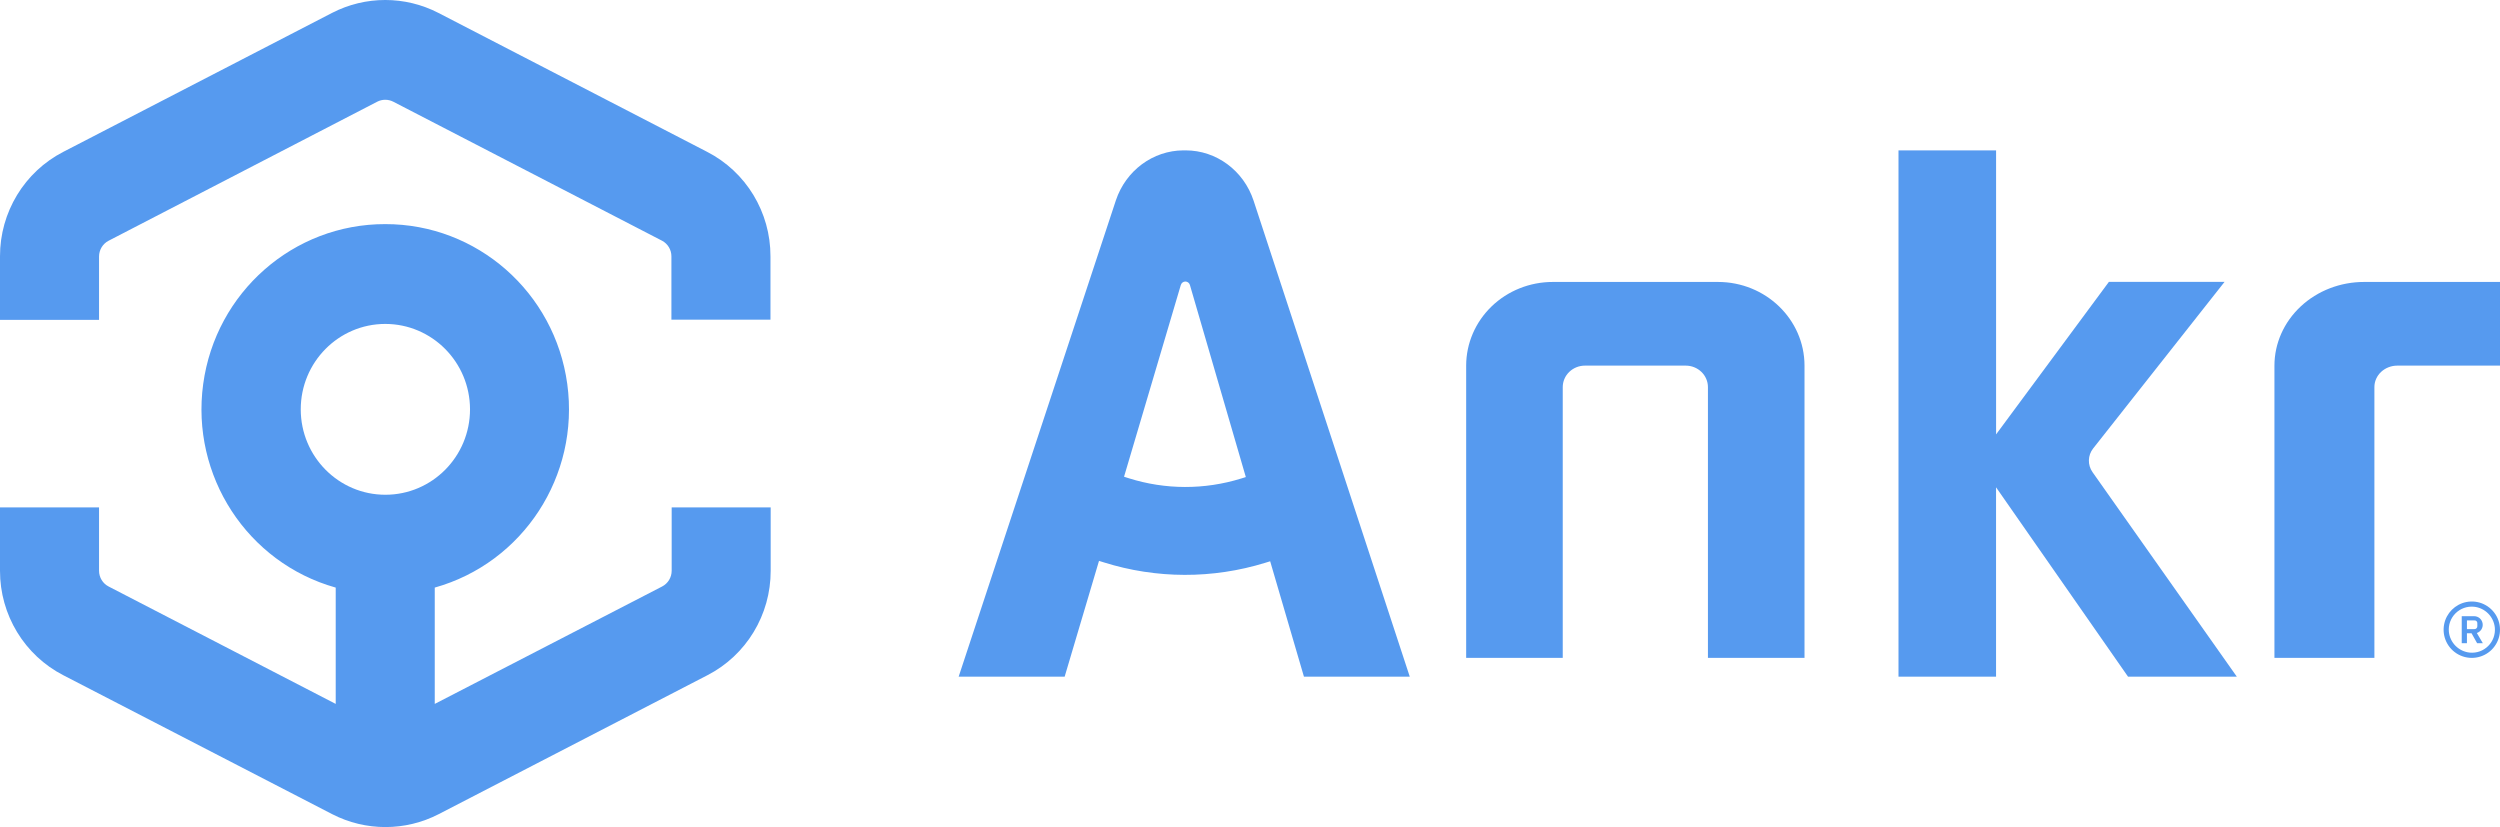 <?xml version="1.0" encoding="UTF-8"?>
<svg width="133px" height="44px" viewBox="0 0 133 44" version="1.1" xmlns="http://www.w3.org/2000/svg" xmlns:xlink="http://www.w3.org/1999/xlink">
    <title>Ankr New logo - Marco Robustelli</title>
    <g id="Page-1" stroke="none" stroke-width="1" fill="none" fill-rule="evenodd">
        <g id="ACALA-Copy-5" transform="translate(-1131, -9401)" fill="#569AEF">
            <g id="Ankr-New-logo---Marco-Robustelli" transform="translate(1131, 9401)">
                <path d="M131.207,32.029 C131.855,31.9 132.511,32.21 132.823,32.793 C133.134,33.375 133.028,34.093 132.561,34.561 C132.093,35.028 131.375,35.134 130.793,34.823 C130.21,34.511 129.9,33.855 130.029,33.207 C130.148,32.613 130.613,32.148 131.207,32.029 Z M131.394,34.719 C131.756,34.753 132.114,34.625 132.371,34.368 C132.629,34.112 132.758,33.754 132.725,33.392 C132.666,32.802 132.2,32.336 131.611,32.278 C131.249,32.244 130.89,32.373 130.633,32.629 C130.376,32.886 130.246,33.245 130.28,33.607 C130.338,34.196 130.806,34.662 131.396,34.719 L131.394,34.719 Z M131.241,33.688 L131.241,34.217 L130.964,34.217 L130.964,32.781 L131.624,32.781 C131.849,32.782 132.04,32.946 132.075,33.168 C132.111,33.39 131.981,33.605 131.768,33.676 L132.086,34.217 L131.782,34.217 L131.485,33.688 L131.241,33.688 Z M131.638,33.469 C131.682,33.471 131.724,33.454 131.754,33.422 C131.784,33.391 131.798,33.348 131.794,33.304 L131.794,33.161 C131.798,33.119 131.783,33.077 131.753,33.046 C131.723,33.016 131.681,33.001 131.638,33.006 L131.241,33.006 L131.241,33.469 L131.638,33.469 Z" id="Shape"></path>
                <path d="M59.365,10.658 L51,36 L56.639,36 L58.467,29.839 L58.721,29.918 C61.522,30.798 64.512,30.805 67.317,29.939 L67.573,29.86 L69.37,36 L75,36 L66.691,10.676 C66.164,9.076 64.711,8 63.077,8 L62.958,8 C61.337,8.006 59.896,9.072 59.365,10.658 Z M66.278,25.38 L66.024,25.459 C64.075,26.062 61.998,26.057 60.052,25.443 L59.799,25.362 L62.819,15.163 C62.852,15.052 62.95,14.977 63.062,14.977 C63.173,14.977 63.272,15.052 63.304,15.163 L66.278,25.38 Z" id="Shape"></path>
                <path d="M118.347,14.995 L112.194,14.995 L106.192,23.109 L106.192,8 L101,8 L101,36 L106.19,36 L106.19,25.924 L113.212,36 L119,36 L111.322,25.118 C111.053,24.737 111.066,24.225 111.354,23.859 L118.347,14.995 Z" id="Path"></path>
                <path d="M90.862,15 L82.61,15 C81.388,14.999 80.217,15.467 79.352,16.302 C78.488,17.137 78.001,18.269 78,19.451 L78,35 L83.138,35 L83.138,20.594 C83.138,20.291 83.262,20 83.485,19.785 C83.707,19.571 84.008,19.45 84.321,19.451 L89.679,19.451 C89.992,19.45 90.293,19.571 90.515,19.785 C90.738,20 90.862,20.291 90.862,20.594 L90.862,35 L96,35 L96,19.451 C95.997,16.991 93.935,14.999 91.393,15 L90.862,15 Z" id="Path"></path>
                <path d="M133,15 L125.769,15 C124.506,14.999 123.293,15.467 122.399,16.302 C121.504,17.137 121.001,18.269 121,19.451 L121,35 L126.318,35 L126.318,20.594 C126.317,20.291 126.446,20 126.675,19.785 C126.905,19.571 127.216,19.45 127.54,19.451 L133,19.451 L133,15 Z" id="Path"></path>
                <path d="M17.661,0.689 C19.44,-0.23 21.548,-0.23 23.328,0.689 L37.615,8.076 C39.69,9.139 40.994,11.29 40.989,13.638 L40.989,17.007 L35.719,17.007 L35.719,13.638 C35.72,13.289 35.528,12.969 35.222,12.807 L20.923,5.411 C20.654,5.273 20.336,5.273 20.068,5.411 L5.778,12.807 C5.466,12.968 5.269,13.293 5.269,13.647 L5.269,17.016 L1.11708044e-05,17.016 L1.11708044e-05,13.638 C-0.004,11.291 1.3,9.14 3.373,8.076 L17.661,0.689 Z M20.495,17.233 C18.01,17.236 15.997,19.273 16,21.782 C16.003,24.291 18.02,26.323 20.506,26.321 C22.992,26.319 25.006,24.284 25.005,21.774 C25,19.265 22.982,17.233 20.495,17.233 L20.495,17.233 Z M20.495,11.923 C25.377,11.915 29.514,15.549 30.179,20.431 C30.844,25.313 27.832,29.939 23.129,31.26 L23.129,37.448 L35.222,31.203 C35.536,31.043 35.733,30.718 35.733,30.363 L35.733,26.995 L41,26.995 L41,30.363 C41.005,32.71 39.702,34.861 37.629,35.925 L23.339,43.313 C21.559,44.229 19.452,44.229 17.672,43.313 L3.373,35.925 C1.3,34.861 -0.004,32.71 1.36693725e-05,30.363 L1.36693725e-05,26.995 L5.269,26.995 L5.269,30.363 C5.269,30.718 5.467,31.043 5.781,31.203 L17.86,37.448 L17.86,31.26 C13.156,29.939 10.144,25.312 10.81,20.43 C11.475,15.548 15.613,11.914 20.495,11.923 Z" id="Shape"></path>
            </g>
        </g>
    </g>
</svg>
